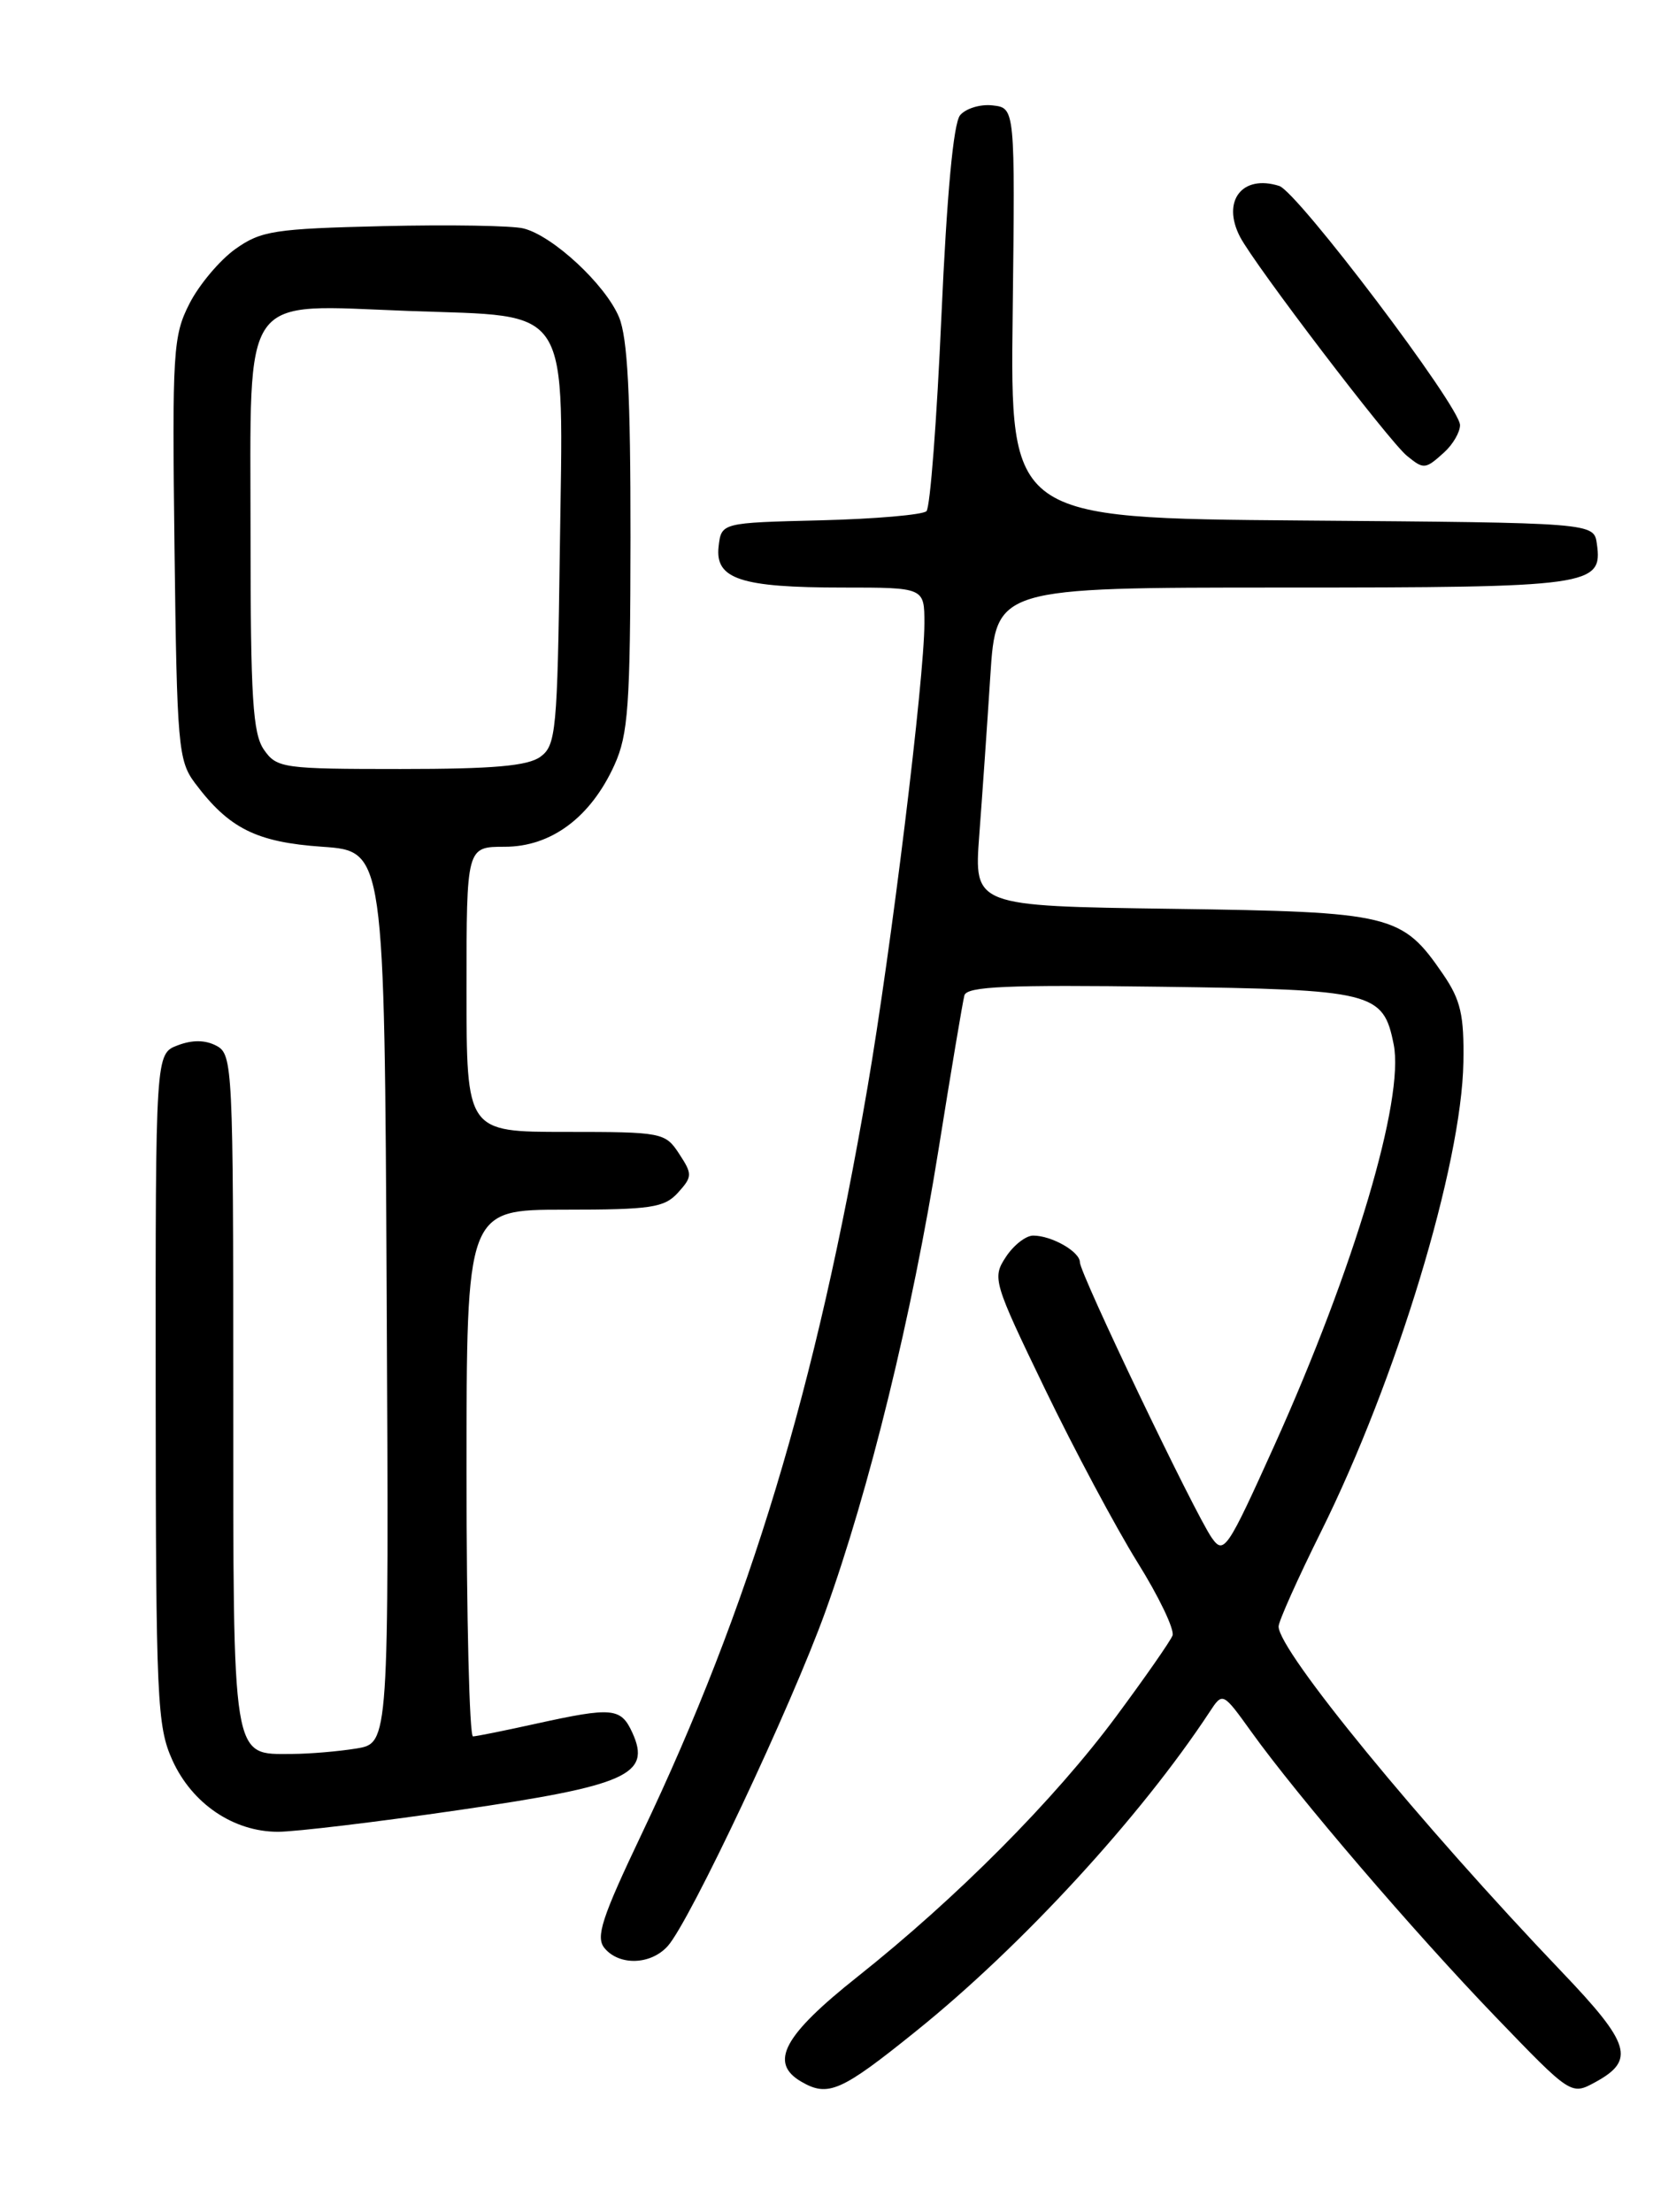 <?xml version="1.0" encoding="UTF-8" standalone="no"?>
<!DOCTYPE svg PUBLIC "-//W3C//DTD SVG 1.1//EN" "http://www.w3.org/Graphics/SVG/1.1/DTD/svg11.dtd" >
<svg xmlns="http://www.w3.org/2000/svg" xmlns:xlink="http://www.w3.org/1999/xlink" version="1.1" viewBox="0 0 194 256">
 <g >
 <path fill="currentColor"
d=" M 106.11 235.01 C 118.33 225.17 132.04 210.25 140.02 198.12 C 141.53 195.82 141.53 195.82 144.86 200.45 C 150.20 207.89 163.60 223.53 173.08 233.38 C 181.86 242.50 181.86 242.50 184.67 240.97 C 189.32 238.43 188.74 236.54 180.79 228.22 C 164.40 211.06 148.00 191.07 148.00 188.24 C 148.00 187.64 150.20 182.73 152.88 177.33 C 161.65 159.69 169.19 134.83 169.39 122.93 C 169.48 117.48 169.08 115.74 167.05 112.77 C 162.27 105.80 161.17 105.54 135.62 105.18 C 112.74 104.86 112.74 104.86 113.35 96.68 C 113.69 92.18 114.27 83.89 114.63 78.25 C 115.29 68.00 115.29 68.00 148.45 68.00 C 184.21 68.00 185.53 67.82 184.84 62.94 C 184.50 60.50 184.50 60.50 150.72 60.24 C 116.93 59.97 116.93 59.97 117.22 36.24 C 117.50 12.50 117.50 12.50 114.91 12.20 C 113.49 12.03 111.79 12.55 111.13 13.34 C 110.36 14.28 109.60 22.46 108.97 36.59 C 108.44 48.58 107.67 58.73 107.24 59.16 C 106.82 59.58 101.30 60.06 94.98 60.22 C 83.50 60.50 83.50 60.50 83.18 63.25 C 82.75 67.02 85.73 68.00 97.57 68.00 C 107.00 68.00 107.00 68.00 107.00 72.14 C 107.00 78.51 103.16 109.85 100.41 125.88 C 94.45 160.66 86.79 185.98 74.29 212.22 C 69.64 221.99 68.92 224.20 69.98 225.47 C 71.68 227.52 75.32 227.41 77.28 225.24 C 79.82 222.44 91.60 197.45 95.54 186.51 C 100.63 172.38 105.56 152.26 108.64 133.02 C 110.09 123.93 111.44 115.91 111.63 115.20 C 111.91 114.16 116.62 113.96 134.39 114.20 C 159.00 114.53 160.11 114.81 161.32 120.87 C 162.59 127.19 156.75 146.80 147.51 167.29 C 142.04 179.41 141.66 179.96 140.26 177.97 C 138.29 175.15 125.00 147.40 125.00 146.09 C 125.00 144.86 121.74 143.00 119.59 143.00 C 118.74 143.00 117.31 144.12 116.42 145.49 C 114.84 147.89 114.98 148.38 120.95 160.74 C 124.34 167.76 129.16 176.78 131.65 180.79 C 134.15 184.79 135.98 188.62 135.72 189.29 C 135.46 189.95 132.52 194.17 129.19 198.66 C 122.06 208.28 110.75 219.65 99.25 228.78 C 90.68 235.58 88.99 238.73 92.75 240.92 C 95.86 242.73 97.36 242.07 106.11 235.01 Z  M 53.15 209.48 C 72.58 206.65 75.41 205.39 73.20 200.54 C 71.87 197.63 70.91 197.54 62.00 199.50 C 58.42 200.29 55.16 200.95 54.75 200.96 C 54.34 200.98 54.00 187.28 54.00 170.50 C 54.00 140.00 54.00 140.00 65.35 140.00 C 75.37 140.00 76.90 139.77 78.48 138.03 C 80.15 136.18 80.16 135.89 78.61 133.53 C 77.00 131.07 76.65 131.00 65.48 131.00 C 54.00 131.00 54.00 131.00 54.00 114.50 C 54.00 98.00 54.00 98.00 58.42 98.00 C 63.80 98.00 68.37 94.60 71.12 88.54 C 72.72 85.01 72.96 81.67 72.98 62.22 C 72.99 45.72 72.65 39.10 71.65 36.70 C 70.07 32.93 64.00 27.29 60.60 26.44 C 59.31 26.11 52.00 25.99 44.37 26.17 C 31.73 26.47 30.21 26.71 27.23 28.83 C 25.43 30.12 23.04 32.96 21.93 35.14 C 20.03 38.86 19.92 40.65 20.20 63.49 C 20.48 86.29 20.63 88.04 22.56 90.62 C 26.50 95.88 29.66 97.47 37.32 98.00 C 44.50 98.50 44.50 98.50 44.76 150.12 C 45.02 201.74 45.02 201.74 41.26 202.36 C 39.19 202.70 35.84 202.98 33.82 202.99 C 26.79 203.01 27.00 204.32 27.00 160.96 C 27.00 123.53 26.93 122.03 25.07 121.04 C 23.78 120.35 22.27 120.33 20.57 120.98 C 18.00 121.95 18.00 121.95 18.02 160.73 C 18.04 196.80 18.18 199.79 19.96 203.73 C 22.24 208.75 27.02 211.99 32.16 212.00 C 34.17 212.00 43.62 210.87 53.15 209.48 Z  M 167.17 52.35 C 168.18 51.43 169.00 50.02 169.00 49.20 C 169.00 47.06 150.20 22.20 148.07 21.52 C 143.78 20.16 141.39 23.26 143.53 27.40 C 145.23 30.67 160.75 51.03 162.85 52.75 C 164.81 54.35 164.98 54.33 167.17 52.35 Z  M 30.56 86.78 C 29.26 84.93 29.00 80.79 29.00 61.95 C 29.00 33.35 27.65 35.26 47.34 35.99 C 66.39 36.69 65.19 34.79 64.80 63.76 C 64.52 84.59 64.36 86.26 62.56 87.58 C 61.10 88.65 57.09 89.00 46.37 89.00 C 32.77 89.00 32.04 88.90 30.56 86.78 Z "/>
</g>
</svg>